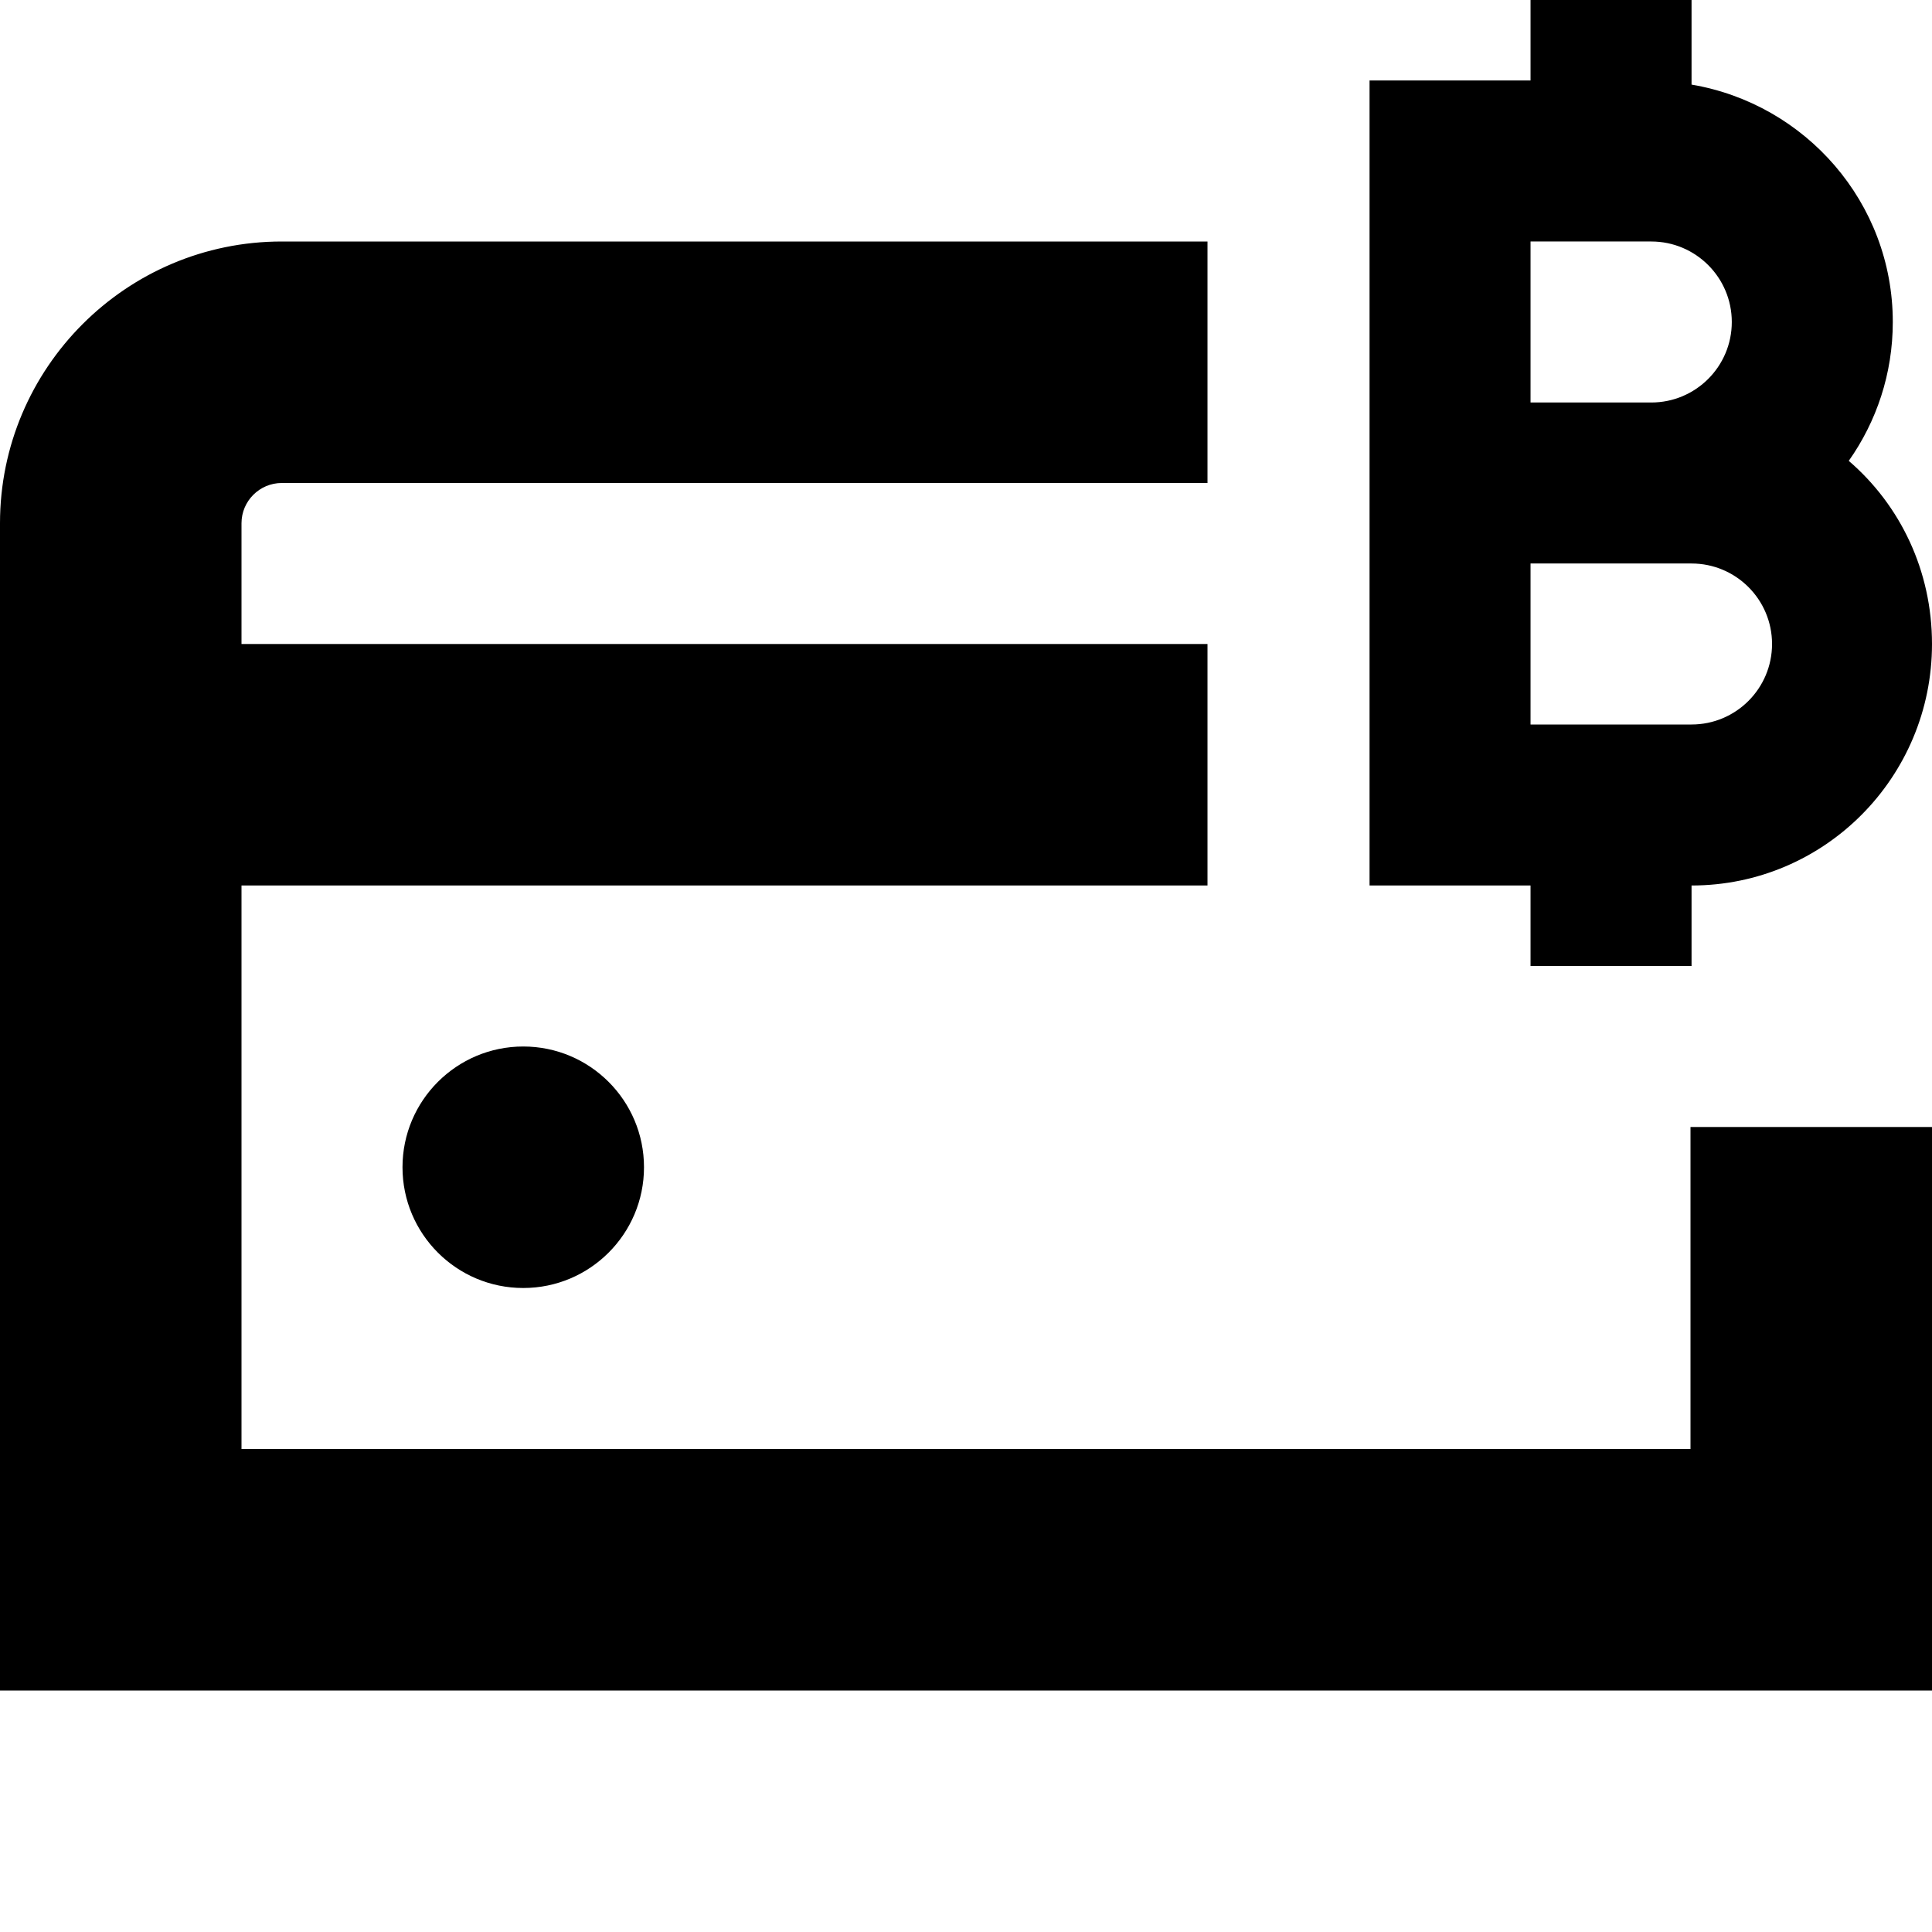 <svg id="Layer_1" viewBox="0 0 24 24" xmlns="http://www.w3.org/2000/svg" data-name="Layer 1"><path d="m6.5 13c.828 0 1.5.672 1.5 1.5s-.672 1.5-1.5 1.5-1.5-.672-1.5-1.5.672-1.5 1.5-1.5zm14.5 5h-18v-7h12v-3h-12v-1.5c0-.275.224-.5.5-.5h11.5v-3h-11.5c-1.93 0-3.5 1.57-3.5 3.5v14.5h24v-7h-3zm-1.987-7h-2v-10h2v-1h2v1.051c1.416.24 2.5 1.466 2.5 2.949 0 .642-.202 1.236-.547 1.725.641.551 1.034 1.366 1.034 2.275 0 1.654-1.333 3-2.987 3v1h-2zm0-6h1.5c.552 0 1-.448 1-1s-.448-1-1-1h-1.5zm0 4h2c.552 0 1-.448 1-1s-.448-1-1-1h-2z"/></svg>